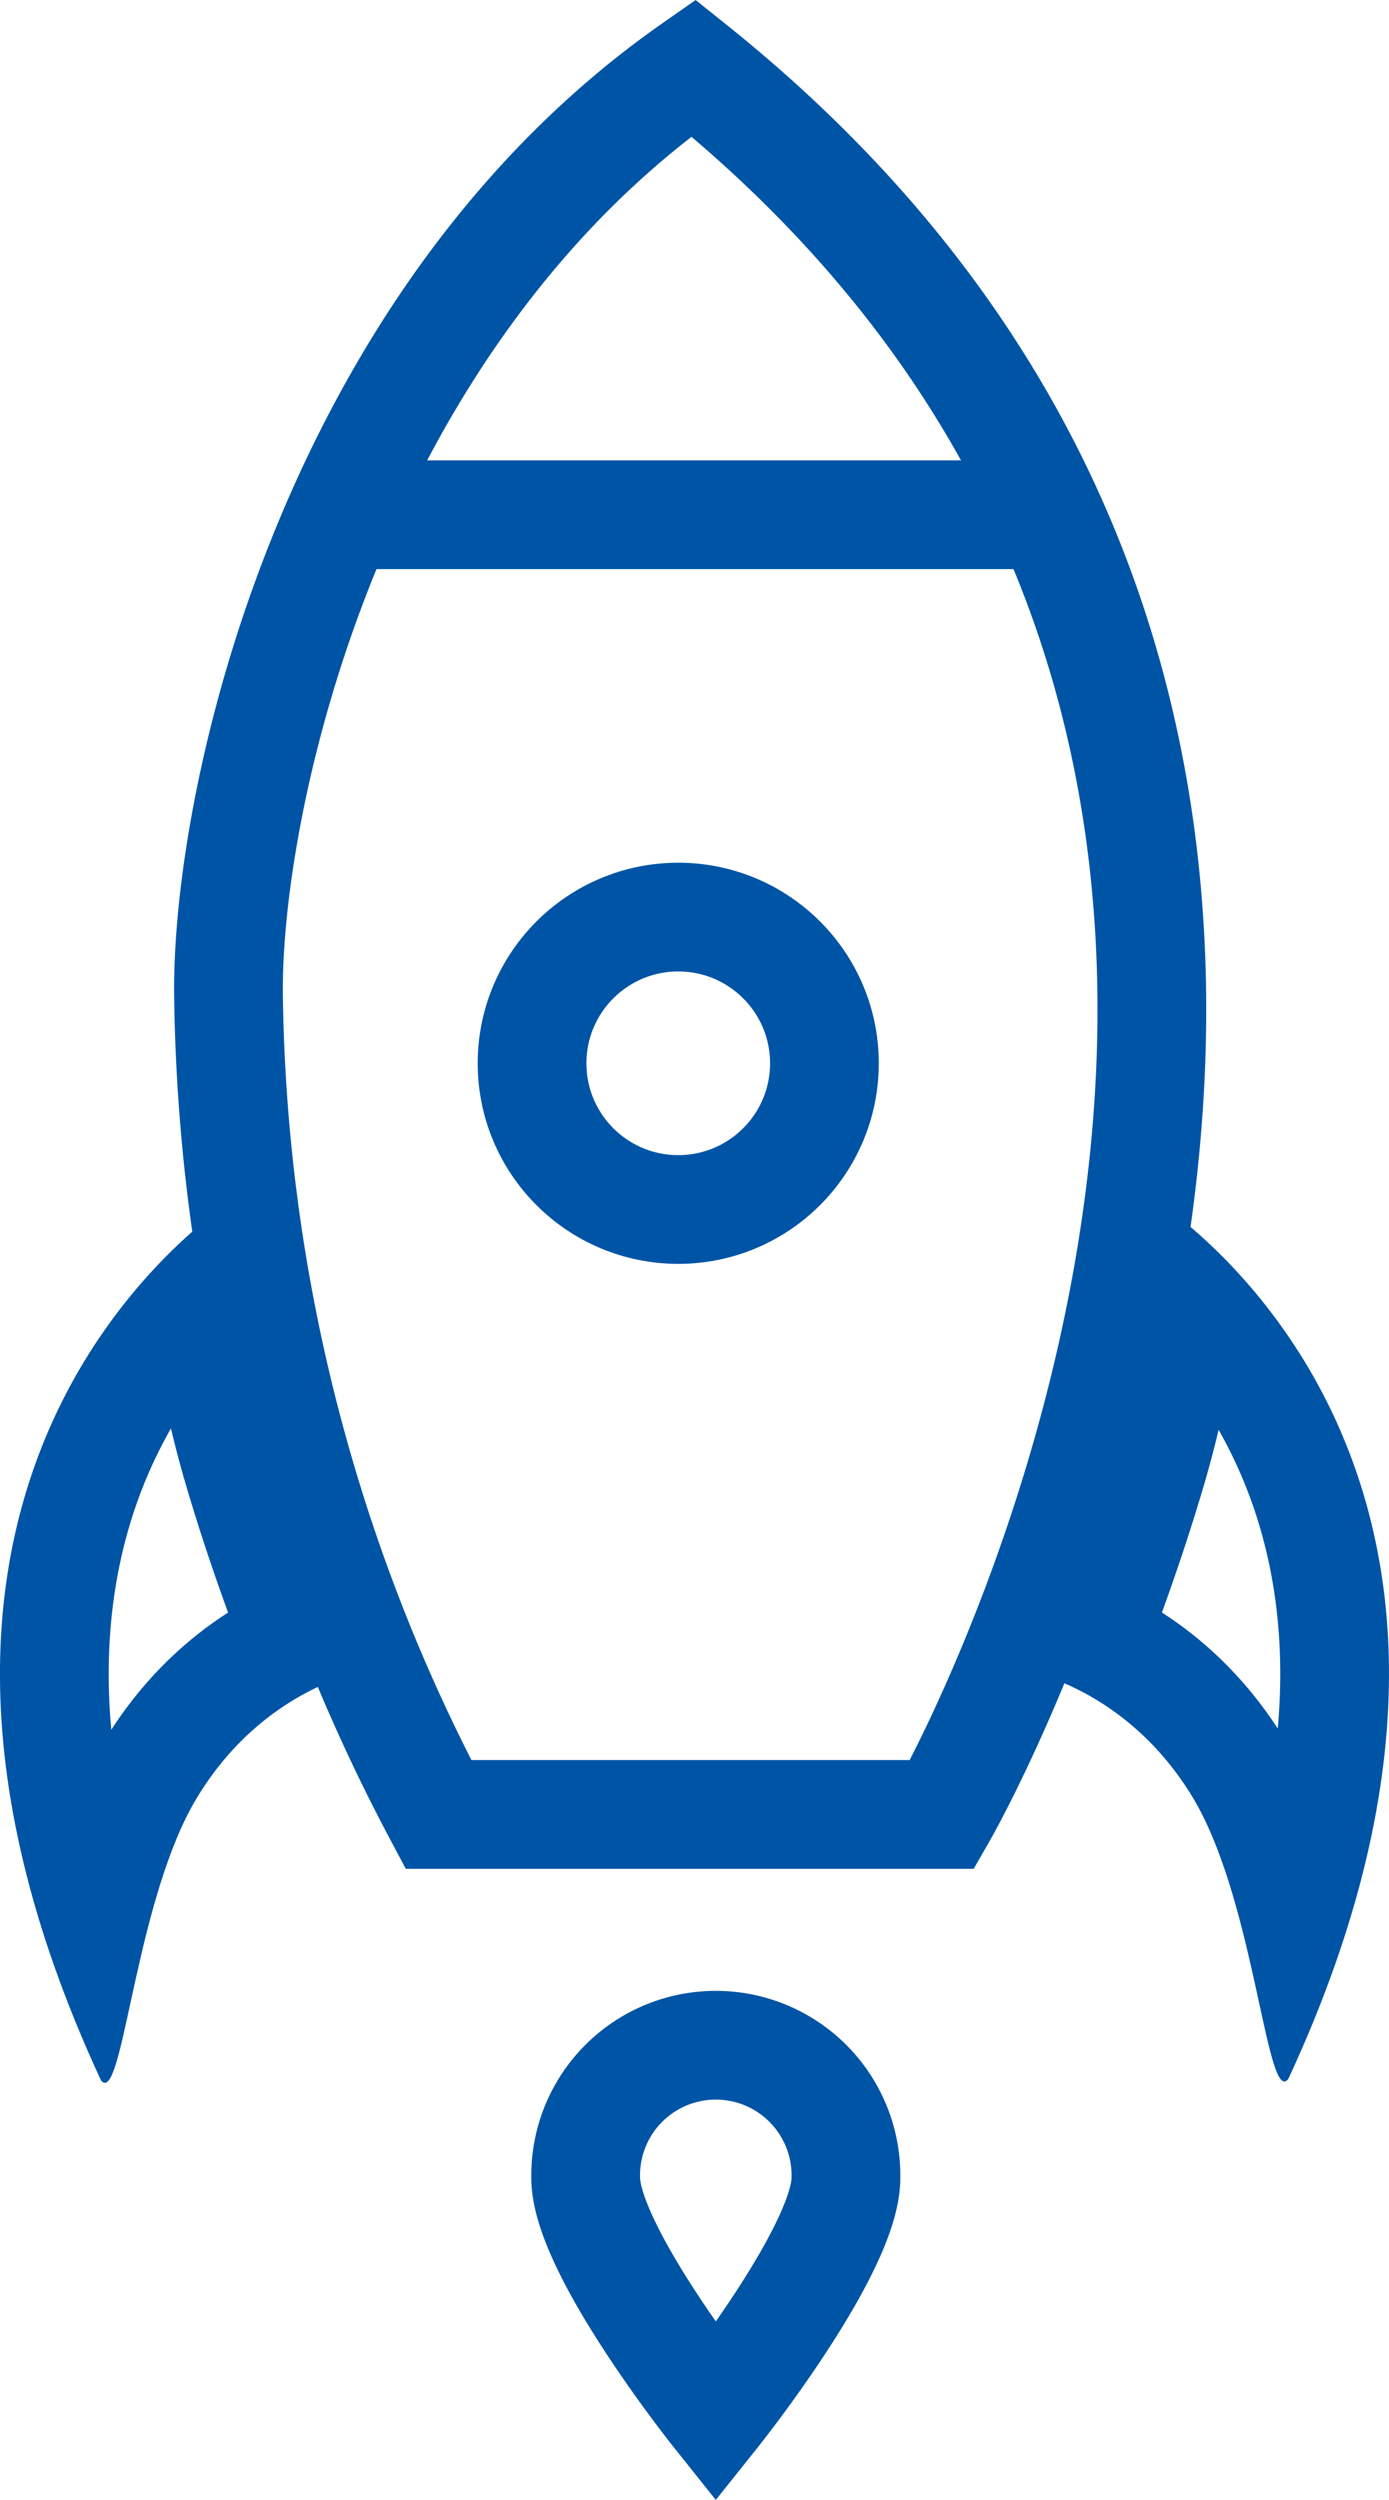 <svg xmlns="http://www.w3.org/2000/svg" width="25.55" height="45.98" viewBox="0 0 25.55 45.98"><defs><style>.a,.b,.c{fill:none;}.a,.b{stroke:#0054a6;stroke-width:2px;}.a,.c{stroke-linecap:square;}.a{stroke-miterlimit:10;}.c{stroke-linejoin:round;}.d,.e{stroke:none;}.e{fill:#0054a6;}</style></defs><g transform="translate(-239.314 -1226.288)"><ellipse class="a" cx="2.689" cy="2.689" rx="2.689" ry="2.689" transform="translate(249.101 1243.155)"/><path class="a" d="M2.534,24.7a2.394,2.394,0,1,1,3.385,3.385c-.935.935-4.747,1.362-4.747,1.362S1.6,25.636,2.534,24.7Z" transform="translate(230.83 1250.67) rotate(-45)"/><g transform="translate(-210 323)"><path class="b" d="M980.733-5948.341H990s11.2-19.477-4.577-32.122c-6.628,4.637-8.583,13.375-8.552,17.03A32.957,32.957,0,0,0,980.733-5948.341Z" transform="translate(-523.354 6885)"/><line class="b" x1="13.261" transform="translate(455.253 912.755)"/><g class="c" transform="translate(-480 6671.458)"><path class="d" d="M933.758-5746.212s-7.95,4.755-2.585,16.306c.4.486.614-3.286,1.755-5.186a4.894,4.894,0,0,1,3.139-2.359,40.513,40.513,0,0,1-1.446-4.083A31.034,31.034,0,0,1,933.758-5746.212Z"/><path class="e" d="M 932.458 -5741.899 C 932.355 -5741.717 932.254 -5741.525 932.159 -5741.324 C 931.573 -5740.084 931.29 -5738.695 931.315 -5737.196 C 931.32 -5736.92 931.335 -5736.641 931.361 -5736.357 C 932.017 -5737.369 932.792 -5738.052 933.509 -5738.512 C 933.25 -5739.224 932.958 -5740.083 932.699 -5740.979 C 932.612 -5741.281 932.532 -5741.589 932.458 -5741.899 M 933.758 -5746.212 C 933.758 -5746.212 934.016 -5743.627 934.621 -5741.535 C 935.238 -5739.396 936.067 -5737.452 936.067 -5737.452 C 936.067 -5737.452 934.168 -5737.155 932.928 -5735.092 C 931.855 -5733.306 931.603 -5729.863 931.243 -5729.863 C 931.22 -5729.863 931.197 -5729.877 931.173 -5729.906 C 925.808 -5741.457 933.758 -5746.212 933.758 -5746.212 Z"/></g><g class="c" transform="translate(-461.184 6671.481)"><path class="d" d="M931.616-5746.212s7.927,4.741,2.578,16.259c-.4.485-.612-3.276-1.75-5.17a4.879,4.879,0,0,0-3.13-2.353,40.457,40.457,0,0,0,1.442-4.072A30.941,30.941,0,0,0,931.616-5746.212Z"/><path class="e" d="M 932.914 -5741.896 C 932.842 -5741.592 932.763 -5741.289 932.677 -5740.993 C 932.419 -5740.101 932.129 -5739.246 931.871 -5738.536 C 932.582 -5738.079 933.35 -5737.402 934.002 -5736.402 C 934.027 -5736.679 934.041 -5736.952 934.046 -5737.222 C 934.072 -5738.715 933.789 -5740.1 933.205 -5741.335 C 933.113 -5741.532 933.015 -5741.718 932.914 -5741.896 M 931.616 -5746.212 C 931.616 -5746.212 939.543 -5741.471 934.194 -5729.953 C 934.17 -5729.924 934.147 -5729.91 934.124 -5729.91 C 933.765 -5729.91 933.514 -5733.343 932.444 -5735.124 C 931.208 -5737.181 929.314 -5737.477 929.314 -5737.477 C 929.314 -5737.477 930.14 -5739.417 930.756 -5741.548 C 931.359 -5743.634 931.616 -5746.212 931.616 -5746.212 Z"/></g></g></g></svg>